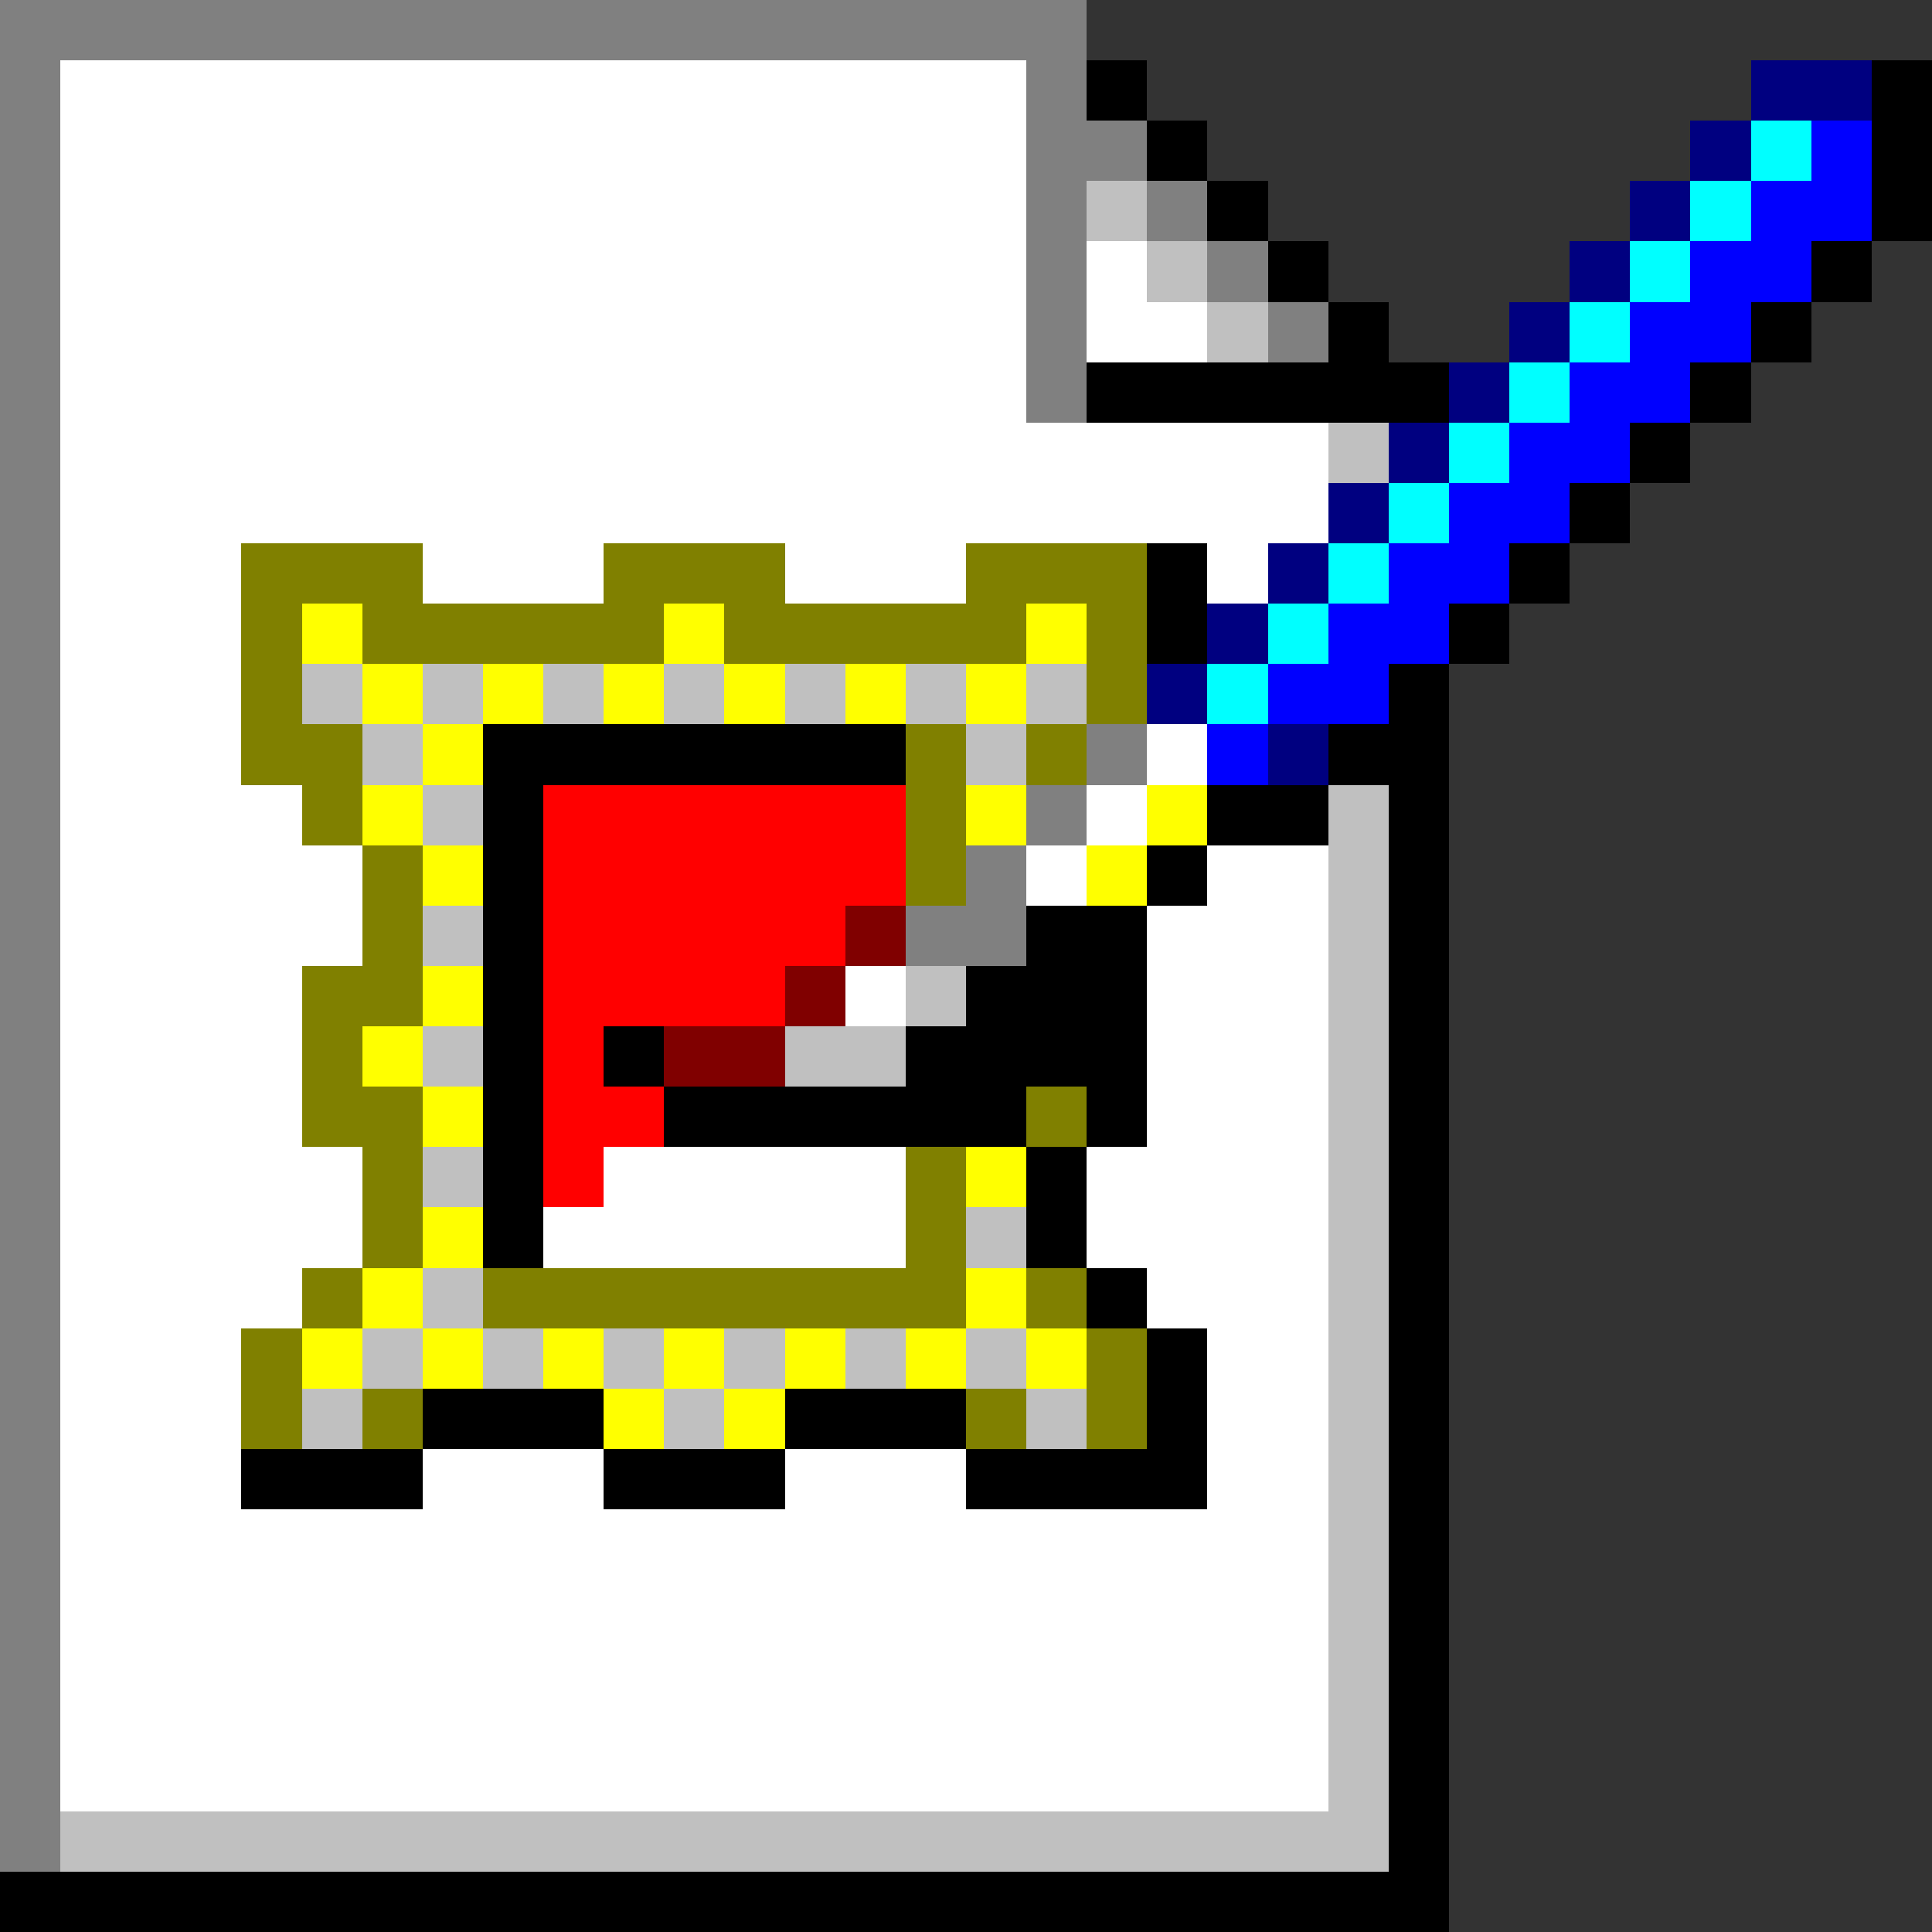 <svg xmlns="http://www.w3.org/2000/svg" shape-rendering="crispEdges" viewBox="0 -0.5 32 32"><rect x="0" y="-0.5" width="32" height="32" fill="#333333" stroke="none"/><path stroke="gray" d="M0 0h18M0 1h1m16 0h1M0 2h1m16 0h2M0 3h1m16 0h1m1 0h1M0 4h1m16 0h1m2 0h1M0 5h1m16 0h1m3 0h1M0 6h1m16 0h1M0 7h1M0 8h1M0 9h1m-1 1h1m-1 1h1m-1 1h1m17 0h1M0 13h1m16 0h1M0 14h1m15 0h1M0 15h1m14 0h2M0 16h1m-1 1h1m-1 1h1m-1 1h1m-1 1h1m-1 1h1m-1 1h1m-1 1h1m-1 1h1m-1 1h1m-1 1h1m-1 1h1m-1 1h1m-1 1h1m-1 1h1"/><path stroke="#fff" d="M1 1h16M1 2h16M1 3h16M1 4h16m1 0h1M1 5h16m1 0h2M1 6h16M1 7h21M1 8h21M1 9h3m3 0h3m3 0h3m4 0h1M1 10h3m-3 1h3m-3 1h3m15 0h1M1 13h4m13 0h1M1 14h5m11 0h1m2 0h2M1 15h5m13 0h3M1 16h4m9 0h1m4 0h3M1 17h4m14 0h3M1 18h4m14 0h3M1 19h5m4 0h5m3 0h4M1 20h5m3 0h6m3 0h4M1 21h4m14 0h3M1 22h3m16 0h2M1 23h3m16 0h2M1 24h3m3 0h3m3 0h3m4 0h2M1 25h21M1 26h21M1 27h21M1 28h21M1 29h21"/><path stroke="#000" d="M18 1h1m12 0h1M19 2h1m11 0h1M20 3h1m10 0h1M21 4h1m8 0h1m-9 1h1m6 0h1M18 6h6m4 0h1m-2 1h1m-2 1h1m-8 1h1m5 0h1m-7 1h1m4 0h1m-2 1h1M8 12h7m7 0h2M8 13h1m11 0h2m1 0h1M8 14h1m10 0h1m3 0h1M8 15h1m8 0h2m4 0h1M8 16h1m7 0h3m4 0h1M8 17h1m1 0h1m4 0h4m4 0h1M8 18h1m2 0h6m1 0h1m4 0h1M8 19h1m8 0h1m5 0h1M8 20h1m8 0h1m5 0h1m-6 1h1m4 0h1m-5 1h1m3 0h1M7 23h3m3 0h3m3 0h1m3 0h1M4 24h3m3 0h3m3 0h4m3 0h1m-1 1h1m-1 1h1m-1 1h1m-1 1h1m-1 1h1m-1 1h1M0 31h24"/><path stroke="navy" d="M29 1h2m-3 1h1m-2 1h1m-2 1h1m-2 1h1m-2 1h1m-2 1h1m-2 1h1m-2 1h1m-2 1h1m-2 1h1m1 1h1"/><path stroke="#0ff" d="M29 2h1m-2 1h1m-2 1h1m-2 1h1m-2 1h1m-2 1h1m-2 1h1m-2 1h1m-2 1h1m-2 1h1"/><path stroke="#00f" d="M30 2h1m-2 1h2m-3 1h2m-3 1h2m-3 1h2m-3 1h2m-3 1h2m-3 1h2m-3 1h2m-3 1h2m-3 1h1"/><path stroke="silver" d="M18 3h1m0 1h1m0 1h1m1 2h1M5 11h1m1 0h1m1 0h1m1 0h1m1 0h1m1 0h1m1 0h1M6 12h1m9 0h1M7 13h1m14 0h1m-1 1h1M7 15h1m14 0h1m-8 1h1m6 0h1M7 17h1m5 0h2m7 0h1m-1 1h1M7 19h1m14 0h1m-7 1h1m5 0h1M7 21h1m14 0h1M6 22h1m1 0h1m1 0h1m1 0h1m1 0h1m1 0h1m5 0h1M5 23h1m5 0h1m5 0h1m4 0h1m-1 1h1m-1 1h1m-1 1h1m-1 1h1m-1 1h1m-1 1h1M1 30h22"/><path stroke="olive" d="M4 9h3m3 0h3m3 0h3M4 10h1m1 0h5m1 0h5m1 0h1M4 11h1m13 0h1M4 12h2m9 0h1m1 0h1M5 13h1m9 0h1M6 14h1m8 0h1M6 15h1m-2 1h2m-2 1h1m-1 1h2m10 0h1M6 19h1m8 0h1M6 20h1m8 0h1M5 21h1m2 0h8m1 0h1M4 22h1m13 0h1M4 23h1m1 0h1m9 0h1m1 0h1"/><path stroke="#ff0" d="M5 10h1m5 0h1m5 0h1M6 11h1m1 0h1m1 0h1m1 0h1m1 0h1m1 0h1M7 12h1m-2 1h1m9 0h1m2 0h1M7 14h1m10 0h1M7 16h1m-2 1h1m0 1h1m8 1h1M7 20h1m-2 1h1m9 0h1M5 22h1m1 0h1m1 0h1m1 0h1m1 0h1m1 0h1m1 0h1m-8 1h1m1 0h1"/><path stroke="red" d="M9 13h6m-6 1h6m-6 1h5m-5 1h4m-4 1h1m-1 1h2m-2 1h1"/><path stroke="maroon" d="M14 15h1m-2 1h1m-3 1h2"/></svg>